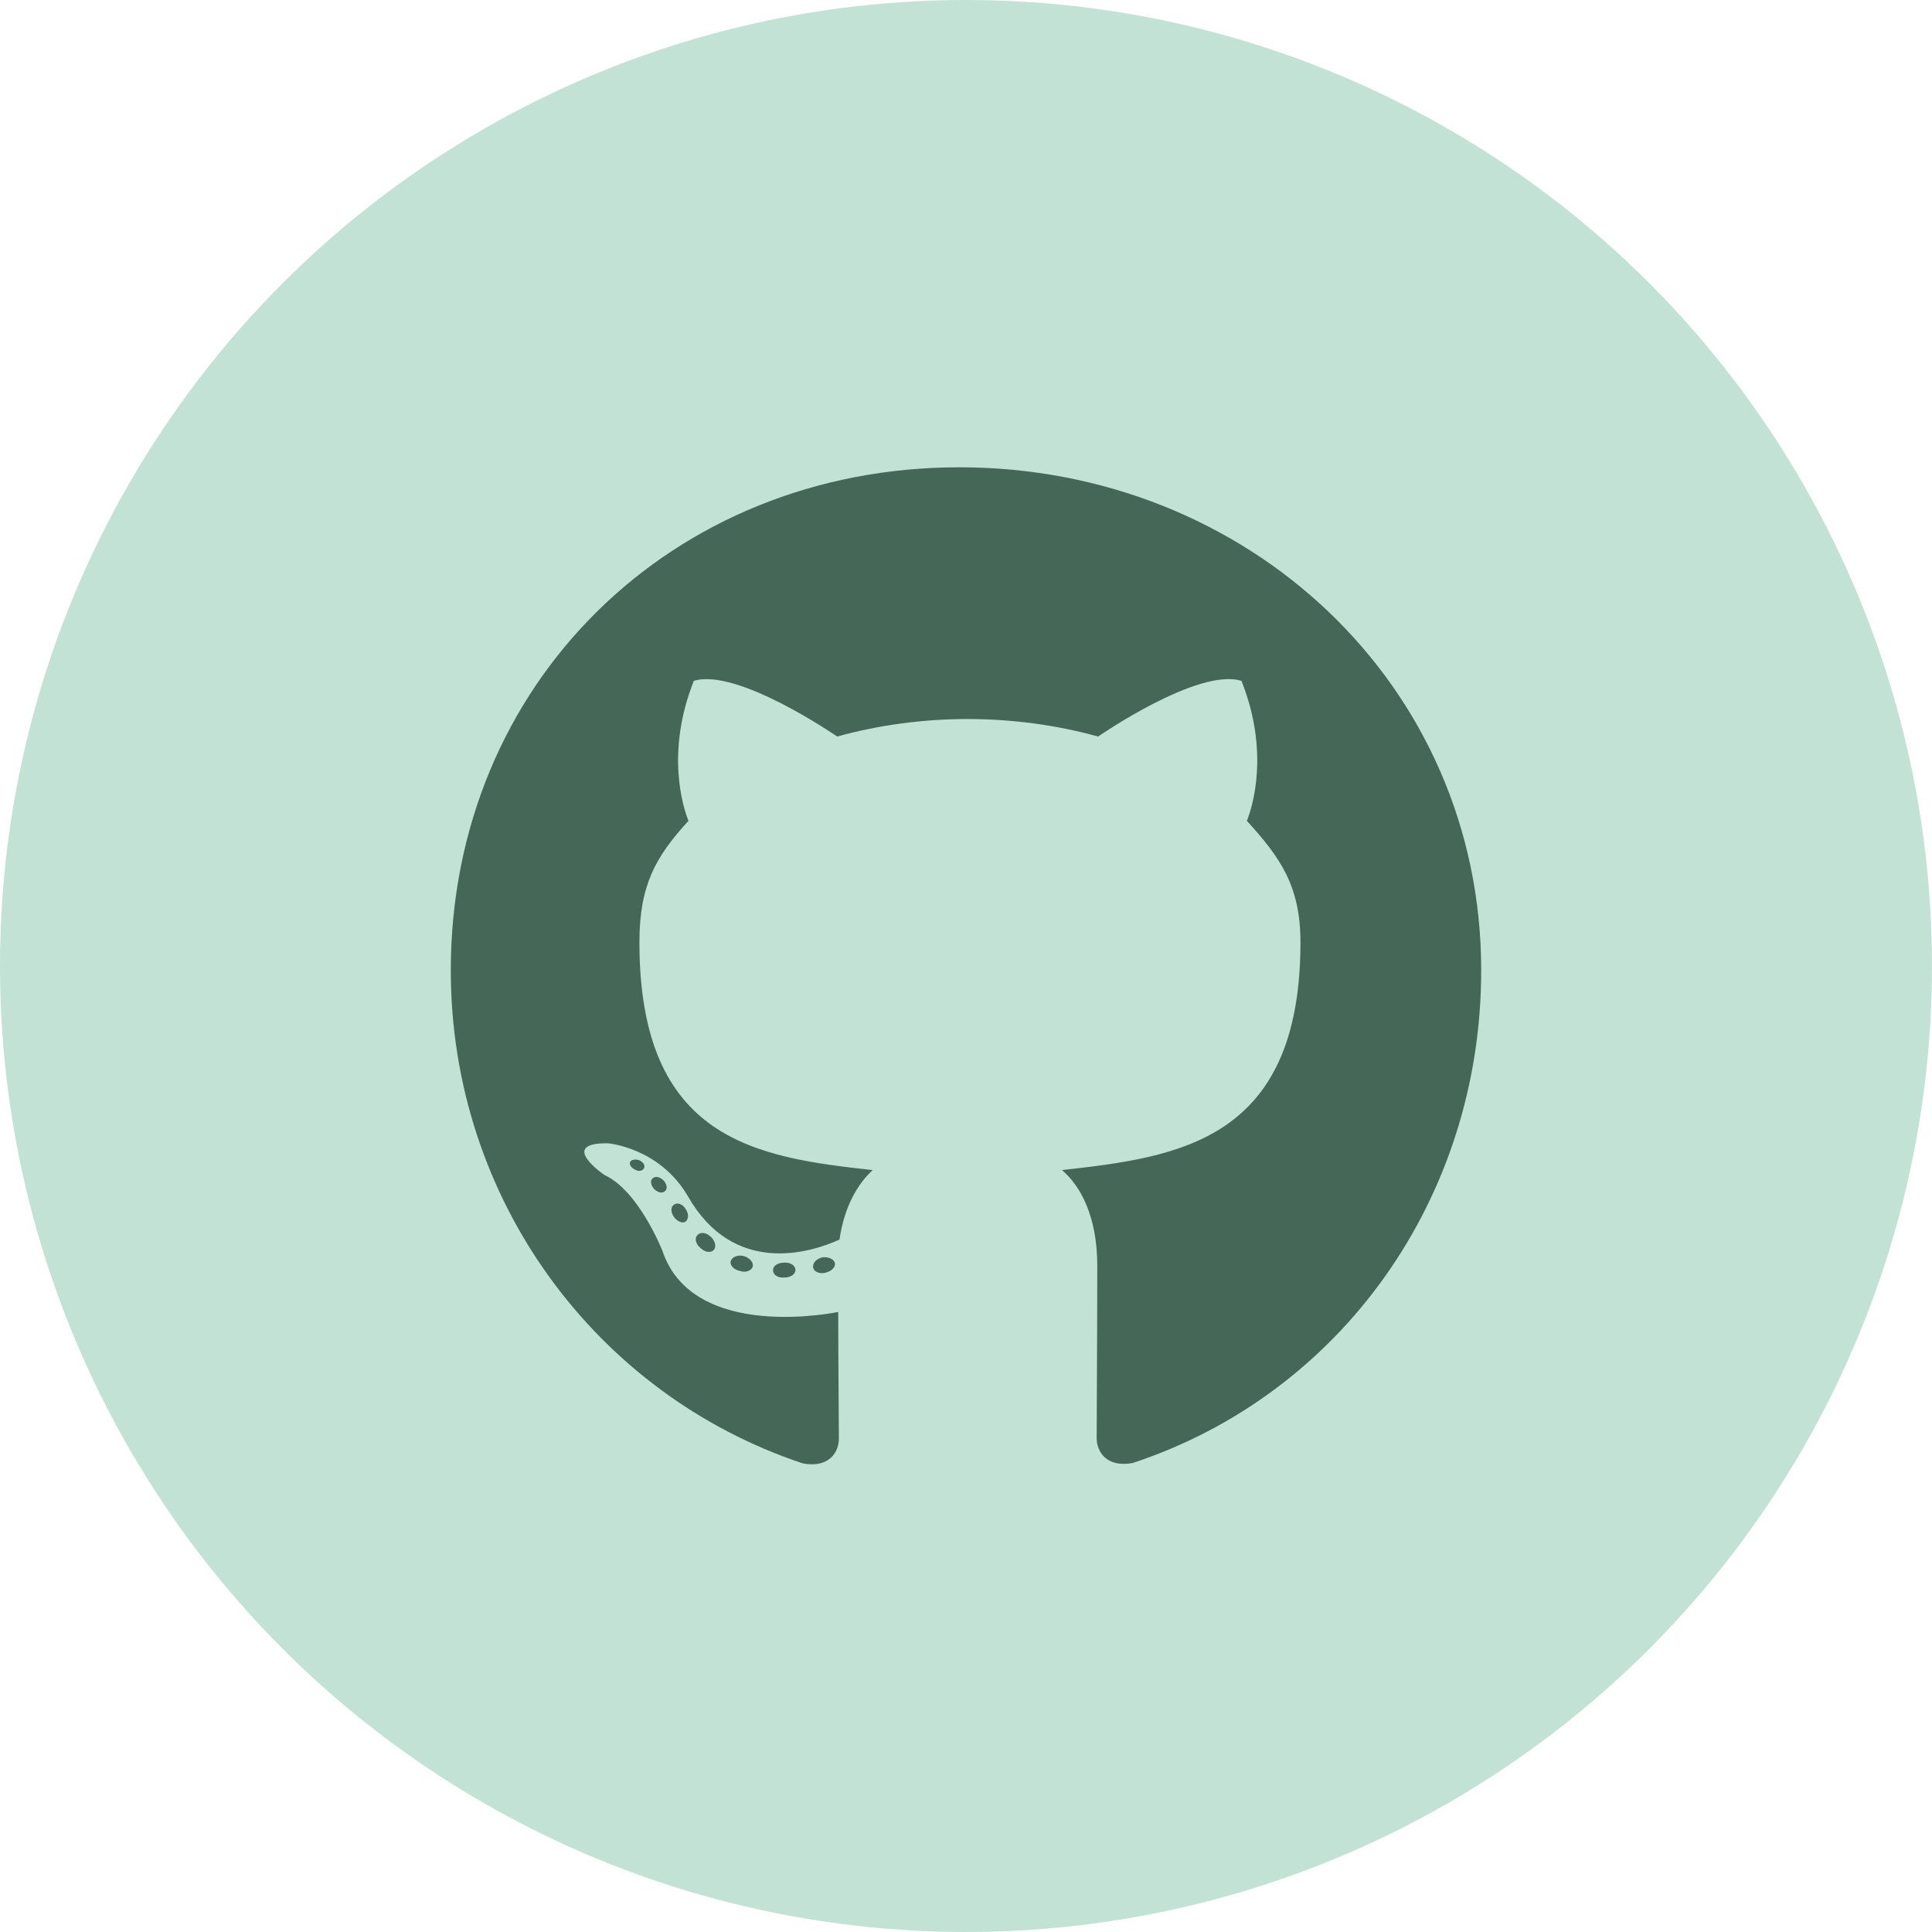 <svg width="60" height="60" viewBox="0 0 60 60" fill="none" xmlns="http://www.w3.org/2000/svg">
<circle cx="30" cy="30" r="30" fill="#C3E2D6"/>
<path d="M24.703 39.443C24.703 39.571 24.555 39.674 24.368 39.674C24.155 39.693 24.006 39.591 24.006 39.443C24.006 39.315 24.155 39.213 24.342 39.213C24.535 39.194 24.703 39.296 24.703 39.443ZM22.697 39.155C22.652 39.283 22.781 39.431 22.974 39.469C23.142 39.533 23.335 39.469 23.374 39.341C23.413 39.213 23.29 39.066 23.097 39.008C22.929 38.963 22.742 39.027 22.697 39.155ZM25.548 39.046C25.361 39.091 25.232 39.213 25.252 39.36C25.271 39.488 25.439 39.571 25.632 39.526C25.819 39.482 25.948 39.36 25.929 39.232C25.91 39.11 25.735 39.027 25.548 39.046ZM29.794 14.512C20.845 14.512 14 21.254 14 30.134C14 37.234 18.503 43.31 24.936 45.449C25.761 45.596 26.052 45.09 26.052 44.674C26.052 44.277 26.032 42.087 26.032 40.743C26.032 40.743 21.516 41.703 20.568 38.835C20.568 38.835 19.832 36.972 18.774 36.492C18.774 36.492 17.297 35.487 18.877 35.506C18.877 35.506 20.484 35.634 21.368 37.158C22.781 39.629 25.148 38.918 26.071 38.496C26.219 37.471 26.639 36.761 27.103 36.338C23.497 35.941 19.858 35.423 19.858 29.263C19.858 27.503 20.348 26.619 21.381 25.492C21.213 25.076 20.665 23.36 21.548 21.145C22.897 20.729 26 22.874 26 22.874C27.29 22.515 28.677 22.33 30.052 22.33C31.426 22.33 32.813 22.515 34.103 22.874C34.103 22.874 37.206 20.723 38.555 21.145C39.439 23.367 38.89 25.076 38.723 25.492C39.755 26.626 40.387 27.509 40.387 29.263C40.387 35.442 36.587 35.935 32.981 36.338C33.574 36.844 34.077 37.804 34.077 39.309C34.077 41.467 34.058 44.136 34.058 44.661C34.058 45.077 34.355 45.583 35.174 45.436C41.626 43.31 46 37.234 46 30.134C46 21.254 38.742 14.512 29.794 14.512ZM20.271 36.594C20.187 36.658 20.206 36.806 20.316 36.927C20.419 37.03 20.568 37.074 20.652 36.991C20.735 36.927 20.716 36.78 20.607 36.658C20.503 36.556 20.355 36.511 20.271 36.594ZM19.574 36.076C19.529 36.159 19.593 36.261 19.723 36.325C19.826 36.389 19.955 36.37 20 36.281C20.045 36.197 19.981 36.095 19.852 36.031C19.723 35.992 19.619 36.012 19.574 36.076ZM21.665 38.355C21.561 38.438 21.6 38.63 21.748 38.752C21.897 38.899 22.084 38.918 22.168 38.816C22.252 38.733 22.213 38.541 22.084 38.419C21.942 38.272 21.748 38.252 21.665 38.355ZM20.929 37.414C20.826 37.478 20.826 37.644 20.929 37.791C21.032 37.939 21.206 38.003 21.29 37.939C21.393 37.855 21.393 37.689 21.29 37.542C21.2 37.395 21.032 37.331 20.929 37.414Z" fill="#446758"/>
</svg>
